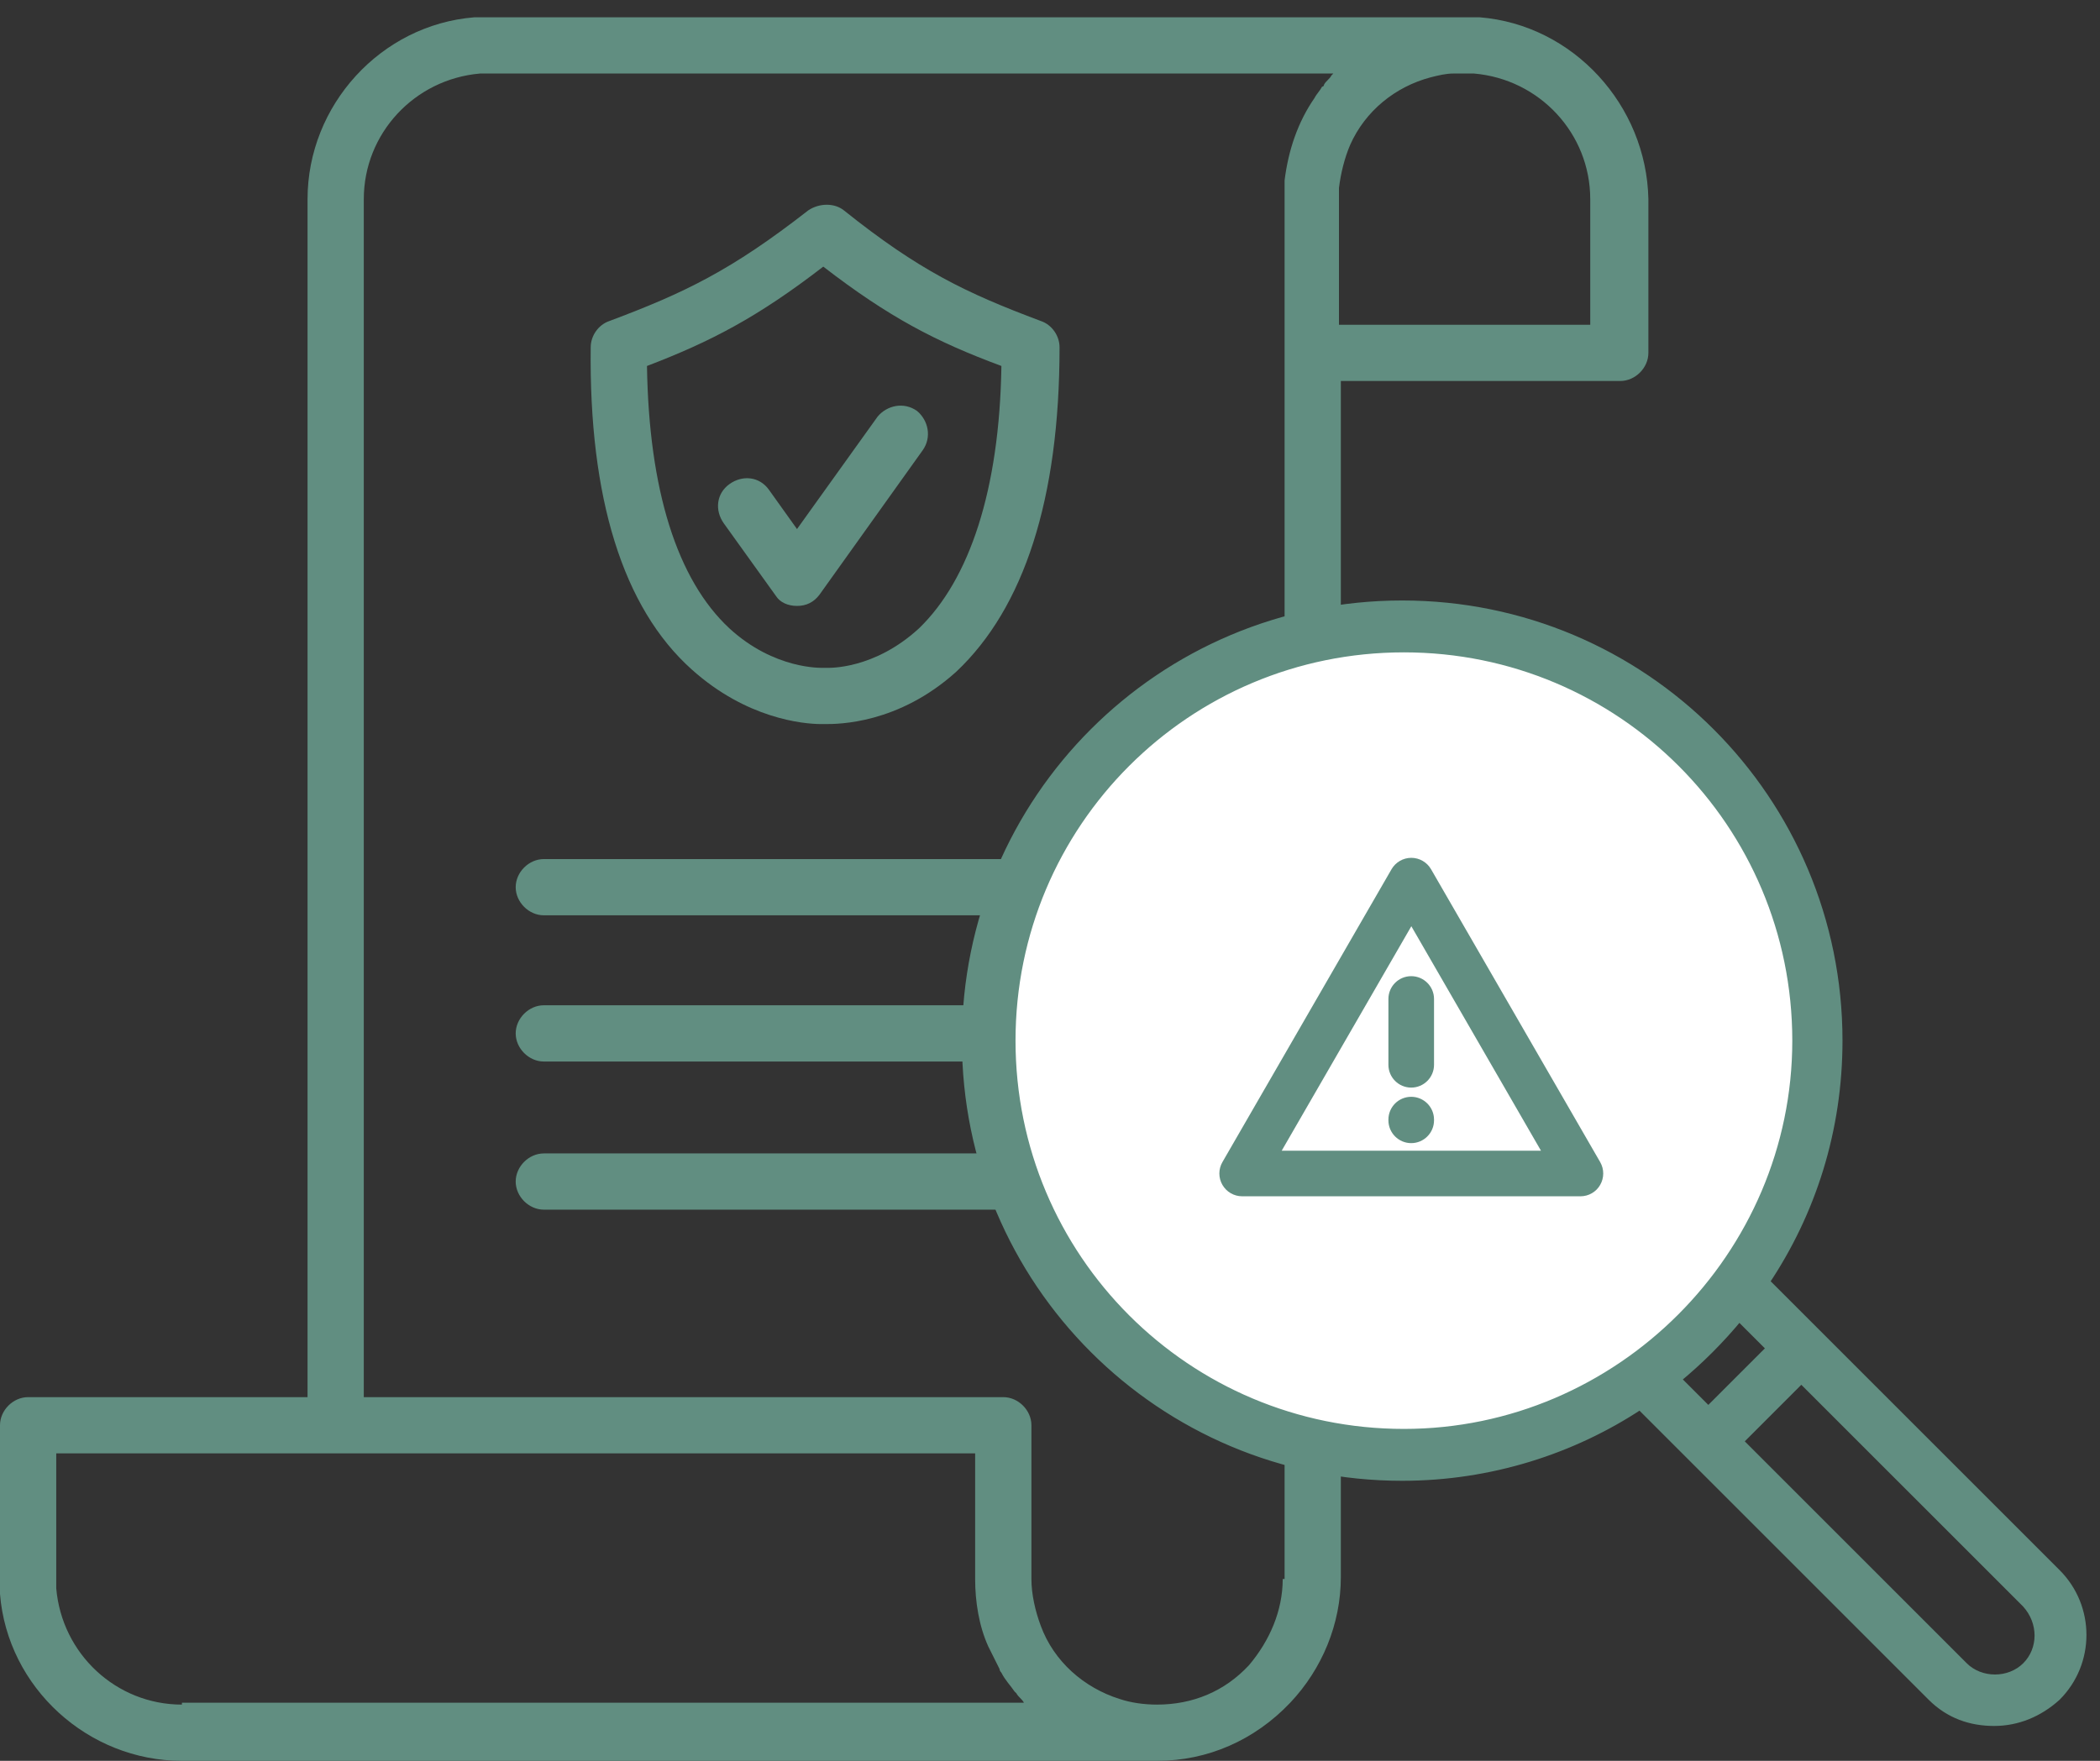 <svg width="93" height="78" viewBox="0 0 93 78" fill="none" xmlns="http://www.w3.org/2000/svg">
<rect x="0" y="0" width="93" height="78" fill="#333333" stroke="none"/>
<path d="M30.645 29.666C33.054 31.826 35.545 32.075 36.376 32.075C36.459 32.075 36.459 32.075 36.542 32.075C37.123 32.075 39.781 32.075 42.355 29.75C45.345 26.926 46.923 22.109 46.923 15.382C46.923 14.884 46.59 14.385 46.092 14.219C42.77 12.974 40.694 11.977 37.372 9.319C36.957 8.987 36.292 8.987 35.794 9.319C32.389 11.977 30.313 12.974 26.991 14.219C26.493 14.385 26.16 14.884 26.16 15.382C26.078 22.026 27.572 26.926 30.645 29.666ZM36.459 11.811C39.365 14.053 41.441 15.133 44.348 16.212C44.265 21.694 42.936 25.68 40.694 27.839C38.701 29.666 36.708 29.583 36.625 29.583H36.542H36.459C36.376 29.583 34.299 29.666 32.306 27.839C29.981 25.68 28.735 21.694 28.652 16.212C31.476 15.133 33.552 14.053 36.459 11.811Z" fill="#618E81"/>
<path d="M65.526 0.766C65.11 0.766 21.427 0.766 21.011 0.766C16.859 1.098 13.62 4.669 13.62 8.821V61.89H1.246C0.581 61.89 0 62.471 0 63.135C0 63.135 0 69.696 0 69.945C0 70.195 0 70.361 0 70.61C0.332 74.762 3.903 78.001 8.056 78.001H51.241C53.483 78.001 55.56 77.088 57.138 75.427C58.55 73.932 59.38 71.939 59.38 69.862V16.877H71.754C72.419 16.877 73 16.296 73 15.631V8.821C72.917 4.669 69.678 1.098 65.526 0.766ZM8.056 75.51C5.149 75.51 2.741 73.267 2.491 70.361C2.491 70.195 2.491 70.028 2.491 69.862C2.491 69.696 2.491 69.53 2.491 69.447V69.364V64.381H43.185V69.945C43.185 70.942 43.352 72.022 43.767 72.935C43.933 73.267 44.099 73.6 44.265 73.932C44.265 74.015 44.348 74.098 44.348 74.098C44.514 74.43 44.763 74.679 44.929 74.928L45.013 75.011C45.096 75.177 45.262 75.26 45.345 75.427H8.056V75.51ZM56.806 69.945C56.806 71.357 56.224 72.686 55.311 73.766C54.231 74.928 52.819 75.51 51.241 75.51C50.66 75.51 50.078 75.427 49.58 75.26C48.002 74.762 46.673 73.6 46.092 72.022C45.843 71.357 45.677 70.61 45.677 69.945V63.135C45.677 62.471 45.096 61.89 44.431 61.89H16.111V8.821C16.111 5.915 18.354 3.506 21.261 3.257C21.593 3.257 22.257 3.257 22.257 3.257H59.048L58.965 3.34C58.882 3.506 58.716 3.589 58.633 3.755C58.633 3.755 58.633 3.838 58.55 3.838C58.466 4.005 58.3 4.171 58.217 4.337C57.47 5.416 57.055 6.662 56.889 7.991C56.889 8.074 56.889 8.074 56.889 8.157C56.889 8.157 56.889 8.157 56.889 8.24C56.889 8.323 56.889 8.406 56.889 8.489C56.889 8.572 56.889 8.655 56.889 8.738V9.071C56.889 9.154 56.889 9.154 56.889 9.237V69.945H56.806ZM70.425 14.386H59.297V9.403V8.323C59.38 7.659 59.546 6.994 59.795 6.413C60.46 4.918 61.788 3.838 63.366 3.423C63.699 3.34 64.031 3.257 64.363 3.257C64.695 3.257 64.944 3.257 65.276 3.257C68.183 3.506 70.425 5.915 70.425 8.821V14.386V14.386Z" fill="#618E81"/>
<path d="M35.296 26.841C35.711 26.841 36.043 26.675 36.292 26.343L40.86 19.948C41.275 19.367 41.109 18.619 40.611 18.204C40.03 17.789 39.282 17.955 38.867 18.453L35.296 23.436L34.05 21.692C33.635 21.111 32.887 21.028 32.306 21.443C31.725 21.858 31.642 22.606 32.057 23.187L34.382 26.426C34.548 26.675 34.881 26.841 35.296 26.841Z" fill="#618E81"/>
<path d="M48.75 51.094H24.084C23.42 51.094 22.838 51.675 22.838 52.34C22.838 53.004 23.42 53.585 24.084 53.585H48.75C49.414 53.585 49.995 53.004 49.995 52.34C49.995 51.675 49.414 51.094 48.75 51.094Z" fill="#618E81"/>
<path d="M48.75 44.531H24.084C23.42 44.531 22.838 45.113 22.838 45.777C22.838 46.441 23.42 47.023 24.084 47.023H48.75C49.414 47.023 49.995 46.441 49.995 45.777C49.995 45.113 49.414 44.531 48.75 44.531Z" fill="#618E81"/>
<path d="M48.75 38.055H24.084C23.42 38.055 22.838 38.636 22.838 39.3C22.838 39.965 23.42 40.546 24.084 40.546H48.75C49.414 40.546 49.995 39.965 49.995 39.3C49.995 38.636 49.414 38.055 48.75 38.055Z" fill="#618E81"/>
<circle cx="62" cy="46" r="18" fill="white"/>
<path fill-rule="evenodd" clip-rule="evenodd" d="M69.991 52.993H55.011C54.649 52.993 54.316 52.8 54.136 52.488C53.955 52.176 53.955 51.79 54.136 51.478L61.625 38.505C61.806 38.193 62.139 38 62.5 38C62.861 38 63.194 38.193 63.375 38.505L70.865 51.478C71.045 51.79 71.045 52.176 70.865 52.488C70.686 52.802 70.353 52.993 69.991 52.993ZM56.761 50.973H68.243L62.502 41.03L56.761 50.973Z" fill="#618E81"/>
<path fill-rule="evenodd" clip-rule="evenodd" d="M62.497 48.178C61.939 48.178 61.487 47.726 61.487 47.168V44.252C61.487 43.695 61.939 43.242 62.497 43.242C63.054 43.242 63.507 43.695 63.507 44.252V47.168C63.507 47.726 63.054 48.178 62.497 48.178Z" fill="#618E81"/>
<path fill-rule="evenodd" clip-rule="evenodd" d="M62.497 50.638C61.939 50.638 61.487 50.185 61.487 49.628V49.596C61.487 49.038 61.939 48.586 62.497 48.586C63.054 48.586 63.507 49.038 63.507 49.596V49.628C63.507 50.185 63.054 50.638 62.497 50.638Z" fill="#618E81"/>
<path d="M91.067 75.156L91.067 75.156L91.074 75.149C92.575 73.648 92.575 71.2 91.074 69.698L78.159 56.783C80.221 53.709 81.396 50.05 81.396 46.098C81.396 35.428 72.769 26.8 62.098 26.8C51.428 26.8 42.8 35.428 42.8 46.098C42.8 56.769 51.428 65.396 62.098 65.396C65.975 65.396 69.631 64.222 72.633 62.233L85.549 75.149C86.341 75.941 87.293 76.256 88.311 76.256C89.339 76.256 90.285 75.86 91.067 75.156ZM62.173 63.498C52.547 63.498 44.773 55.724 44.773 46.098C44.773 36.472 52.547 28.698 62.173 28.698C71.799 28.698 79.573 36.472 79.573 46.098C79.573 55.649 71.724 63.498 62.173 63.498ZM74.23 61.093C75.242 60.264 76.189 59.317 77.018 58.305L78.442 59.729L75.654 62.517L74.23 61.093ZM89.743 73.818C88.997 74.563 87.701 74.563 86.955 73.818L76.986 63.848L79.773 61.06L89.74 71.027C90.494 71.853 90.484 73.076 89.743 73.818Z" fill="#618E81" stroke="#618E81" stroke-width="0.4"/>
</svg>
